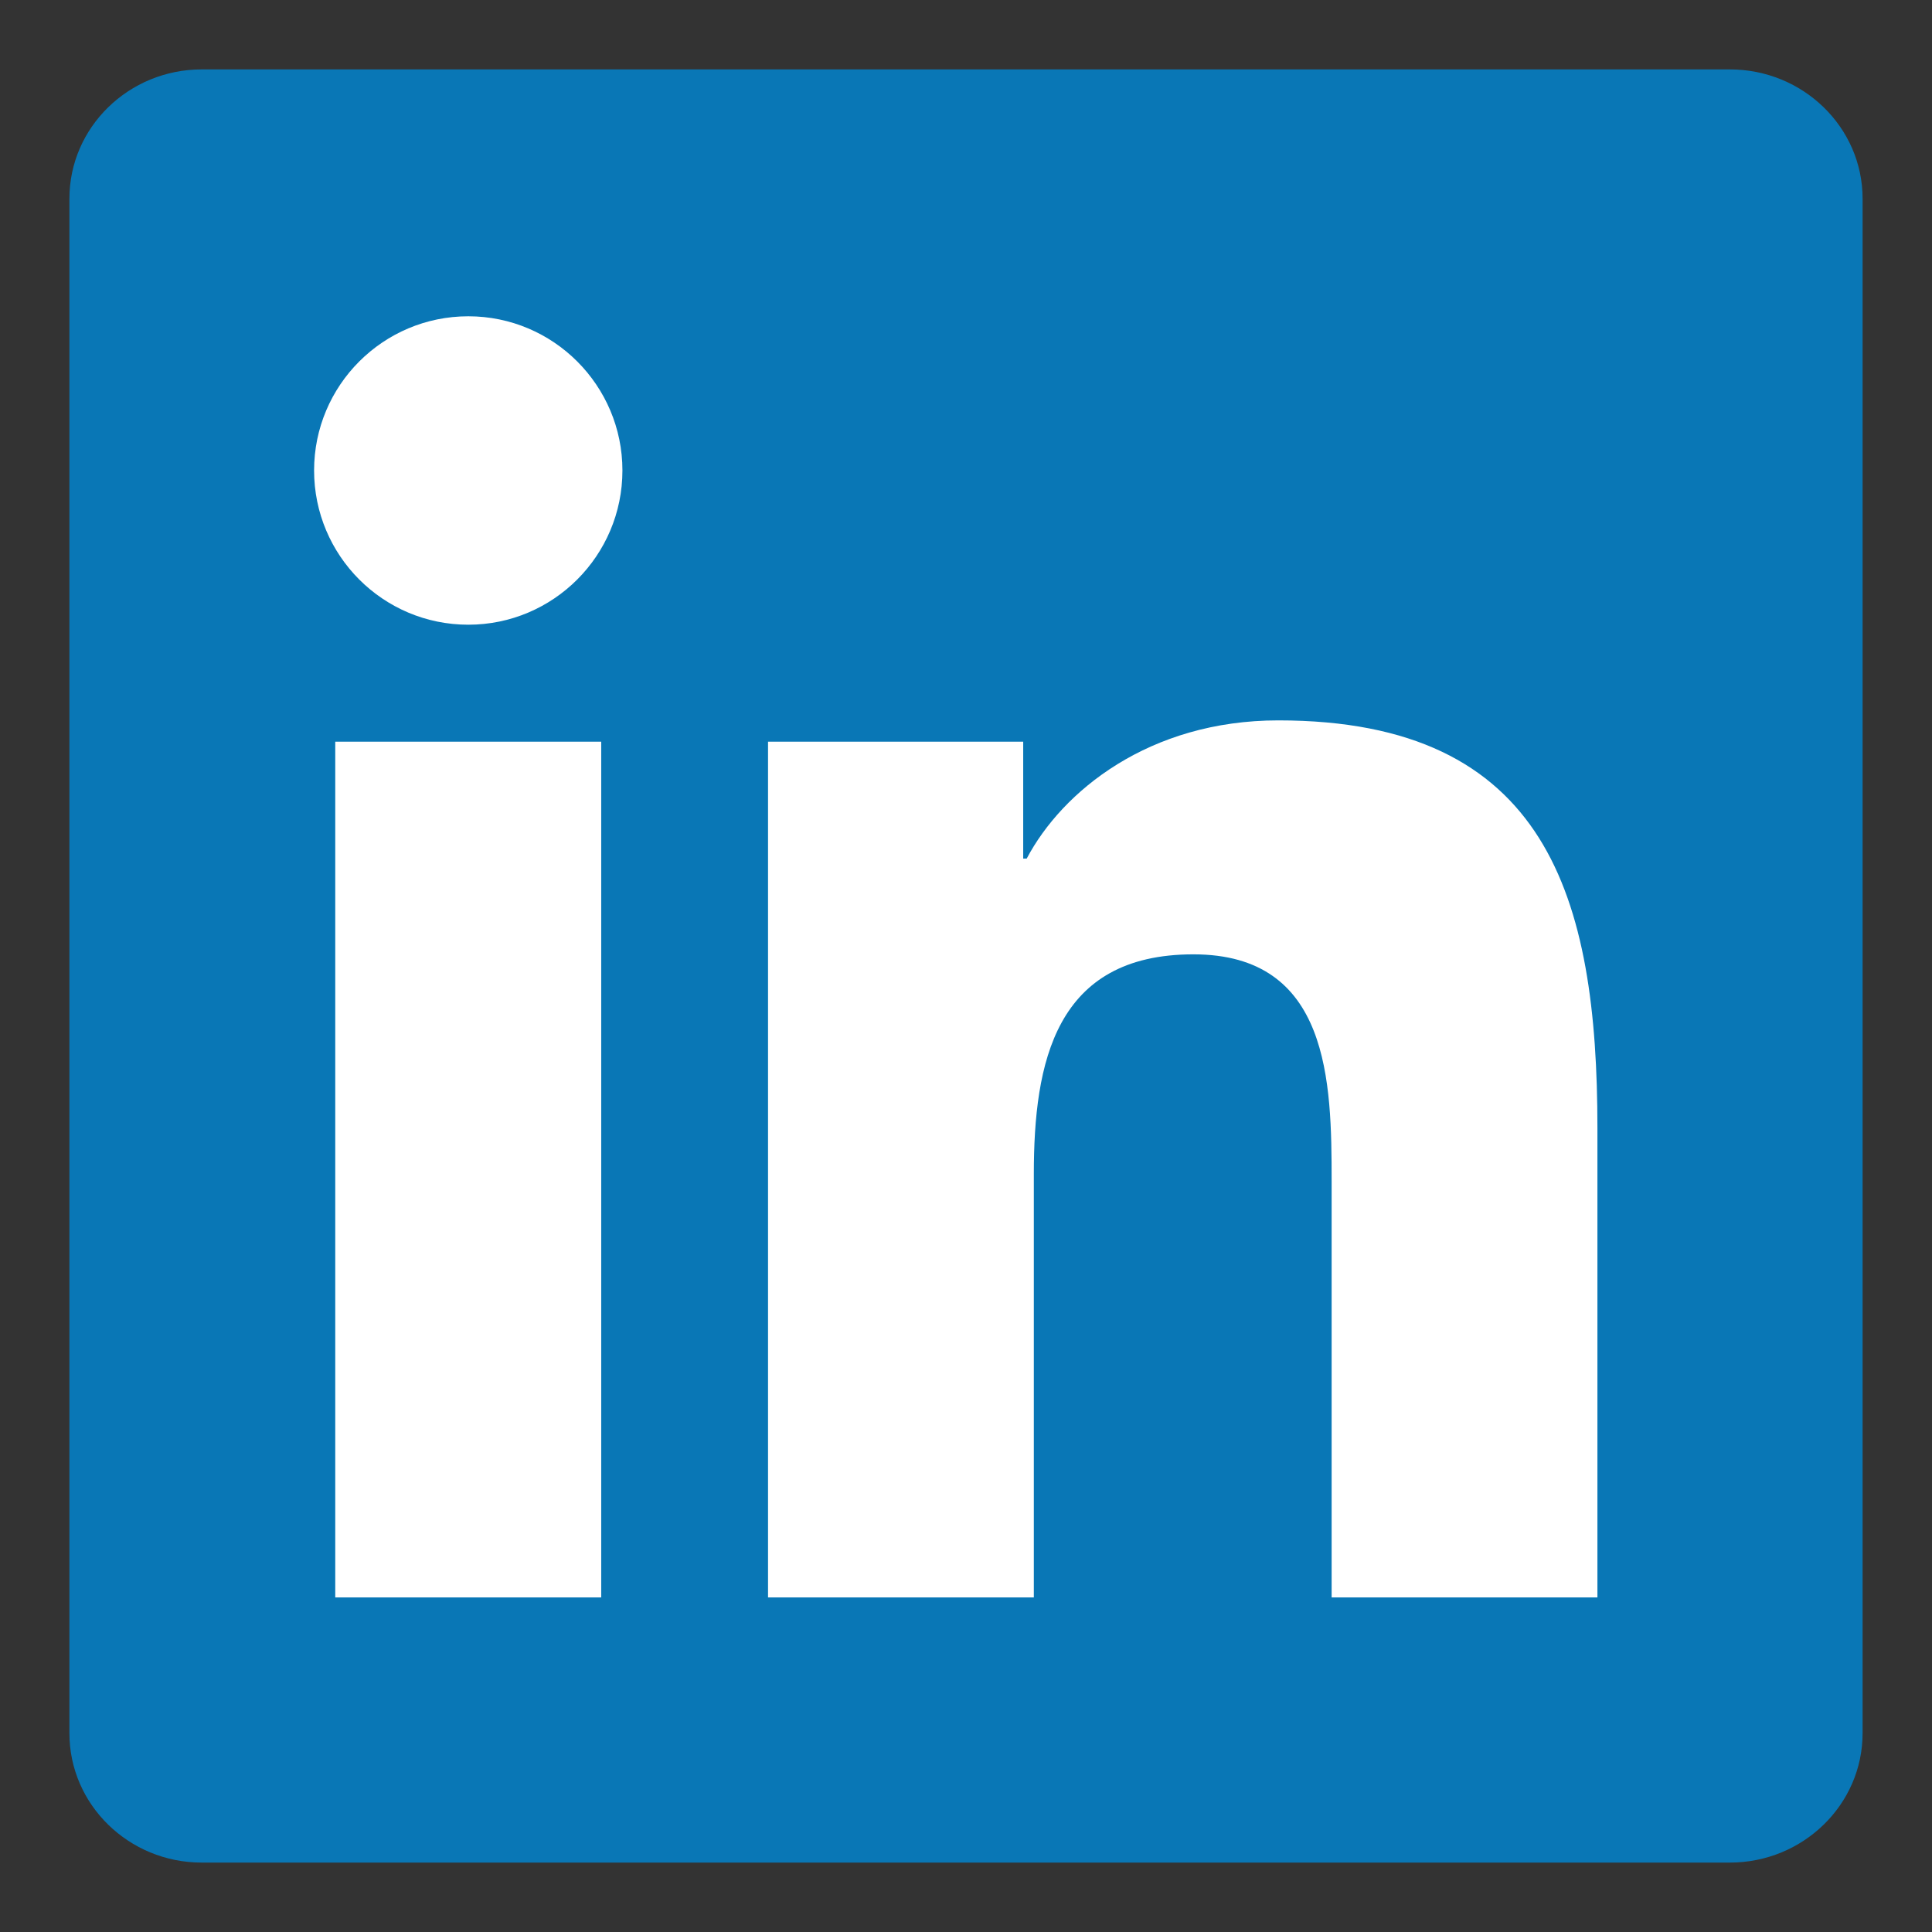 <?xml version="1.0" encoding="UTF-8" standalone="no" ?>
<!DOCTYPE svg PUBLIC "-//W3C//DTD SVG 1.1//EN" "http://www.w3.org/Graphics/SVG/1.1/DTD/svg11.dtd">
<svg xmlns="http://www.w3.org/2000/svg" xmlns:xlink="http://www.w3.org/1999/xlink" version="1.1" width="1080" height="1080" viewBox="0 0 1080 1080" xml:space="preserve">
<rect x="0" y="0" width="1080" height="1080" fill="#333333" stroke="none"/>
<desc>Created with Fabric.js 5.2.4</desc>
<defs>
</defs>
<rect x="0" y="0" width="100%" height="100%" fill="transparent"></rect>
<g transform="matrix(1 0 0 1 540 540)" id="7ddc6611-cd7e-4d5f-8fd2-663fdc572bf4"  >
<rect style="stroke: none; stroke-width: 1; stroke-dasharray: none; stroke-linecap: butt; stroke-dashoffset: 0; stroke-linejoin: miter; stroke-miterlimit: 4; fill: rgb(255,255,255); fill-rule: nonzero; opacity: 1; visibility: hidden;" vector-effect="non-scaling-stroke"  x="-540" y="-540" rx="0" ry="0" width="1080" height="1080" />
</g>
<g transform="matrix(1 0 0 1 540 540)" id="16268b3e-77cb-4ed6-a2f4-8e682697e5ff"  >
</g>
<g transform="matrix(25.06 0 0 25.06 540 540)"  >
<g style="" vector-effect="non-scaling-stroke"   >
		<g transform="matrix(1 0 0 1 0 0)" id="path24"  >
<path style="stroke: none; stroke-width: 1; stroke-dasharray: none; stroke-linecap: butt; stroke-dashoffset: 0; stroke-linejoin: miter; stroke-miterlimit: 4; fill: rgb(9,119,182); fill-rule: nonzero; opacity: 1;" vector-effect="non-scaling-stroke"  transform=" translate(-20, -20)" d="M 37.039 0 L 2.952 0 C 1.324 0 0 1.291 0 2.883 L 0 37.114 C 0 38.707 1.324 40 2.952 40 L 37.039 40 C 38.671 40 40 38.707 40 37.114 L 40 2.883 C 40 1.291 38.671 0 37.039 0" stroke-linecap="round" />
</g>
		<g transform="matrix(1 0 0 1 -11.1 -0.2)" id="path26"  >
<path style="stroke: none; stroke-width: 1; stroke-dasharray: none; stroke-linecap: butt; stroke-dashoffset: 0; stroke-linejoin: miter; stroke-miterlimit: 4; fill: rgb(255,255,255); fill-rule: nonzero; opacity: 1;" vector-effect="non-scaling-stroke"  transform=" translate(-8.9, -19.8)" d="M 8.898 5.507 C 10.795 5.507 12.336 7.049 12.336 8.946 C 12.336 10.845 10.795 12.387 8.898 12.387 C 6.997 12.387 5.458 10.845 5.458 8.946 C 5.458 7.049 6.997 5.507 8.898 5.507 M 5.93 14.996 L 11.863 14.996 L 11.863 34.085 L 5.93 34.085 L 5.93 14.996" stroke-linecap="round" />
</g>
		<g transform="matrix(1 0 0 1 4.83 4.3)" id="path28"  >
<path style="stroke: none; stroke-width: 1; stroke-dasharray: none; stroke-linecap: butt; stroke-dashoffset: 0; stroke-linejoin: miter; stroke-miterlimit: 4; fill: rgb(255,255,255); fill-rule: nonzero; opacity: 1;" vector-effect="non-scaling-stroke"  transform=" translate(-24.83, -24.3)" d="M 15.584 14.996 L 21.276 14.996 L 21.276 17.604 L 21.354 17.604 C 22.146 16.104 24.081 14.521 26.968 14.521 C 32.975 14.521 34.085 18.475 34.085 23.614 L 34.085 34.085 L 28.156 34.085 L 28.156 24.802 C 28.156 22.588 28.115 19.74 25.073 19.74 C 21.986 19.74 21.513 22.152 21.513 24.642 L 21.513 34.085 L 15.584 34.085 L 15.584 14.996" stroke-linecap="round" />
</g>
</g>
</g>
</svg>